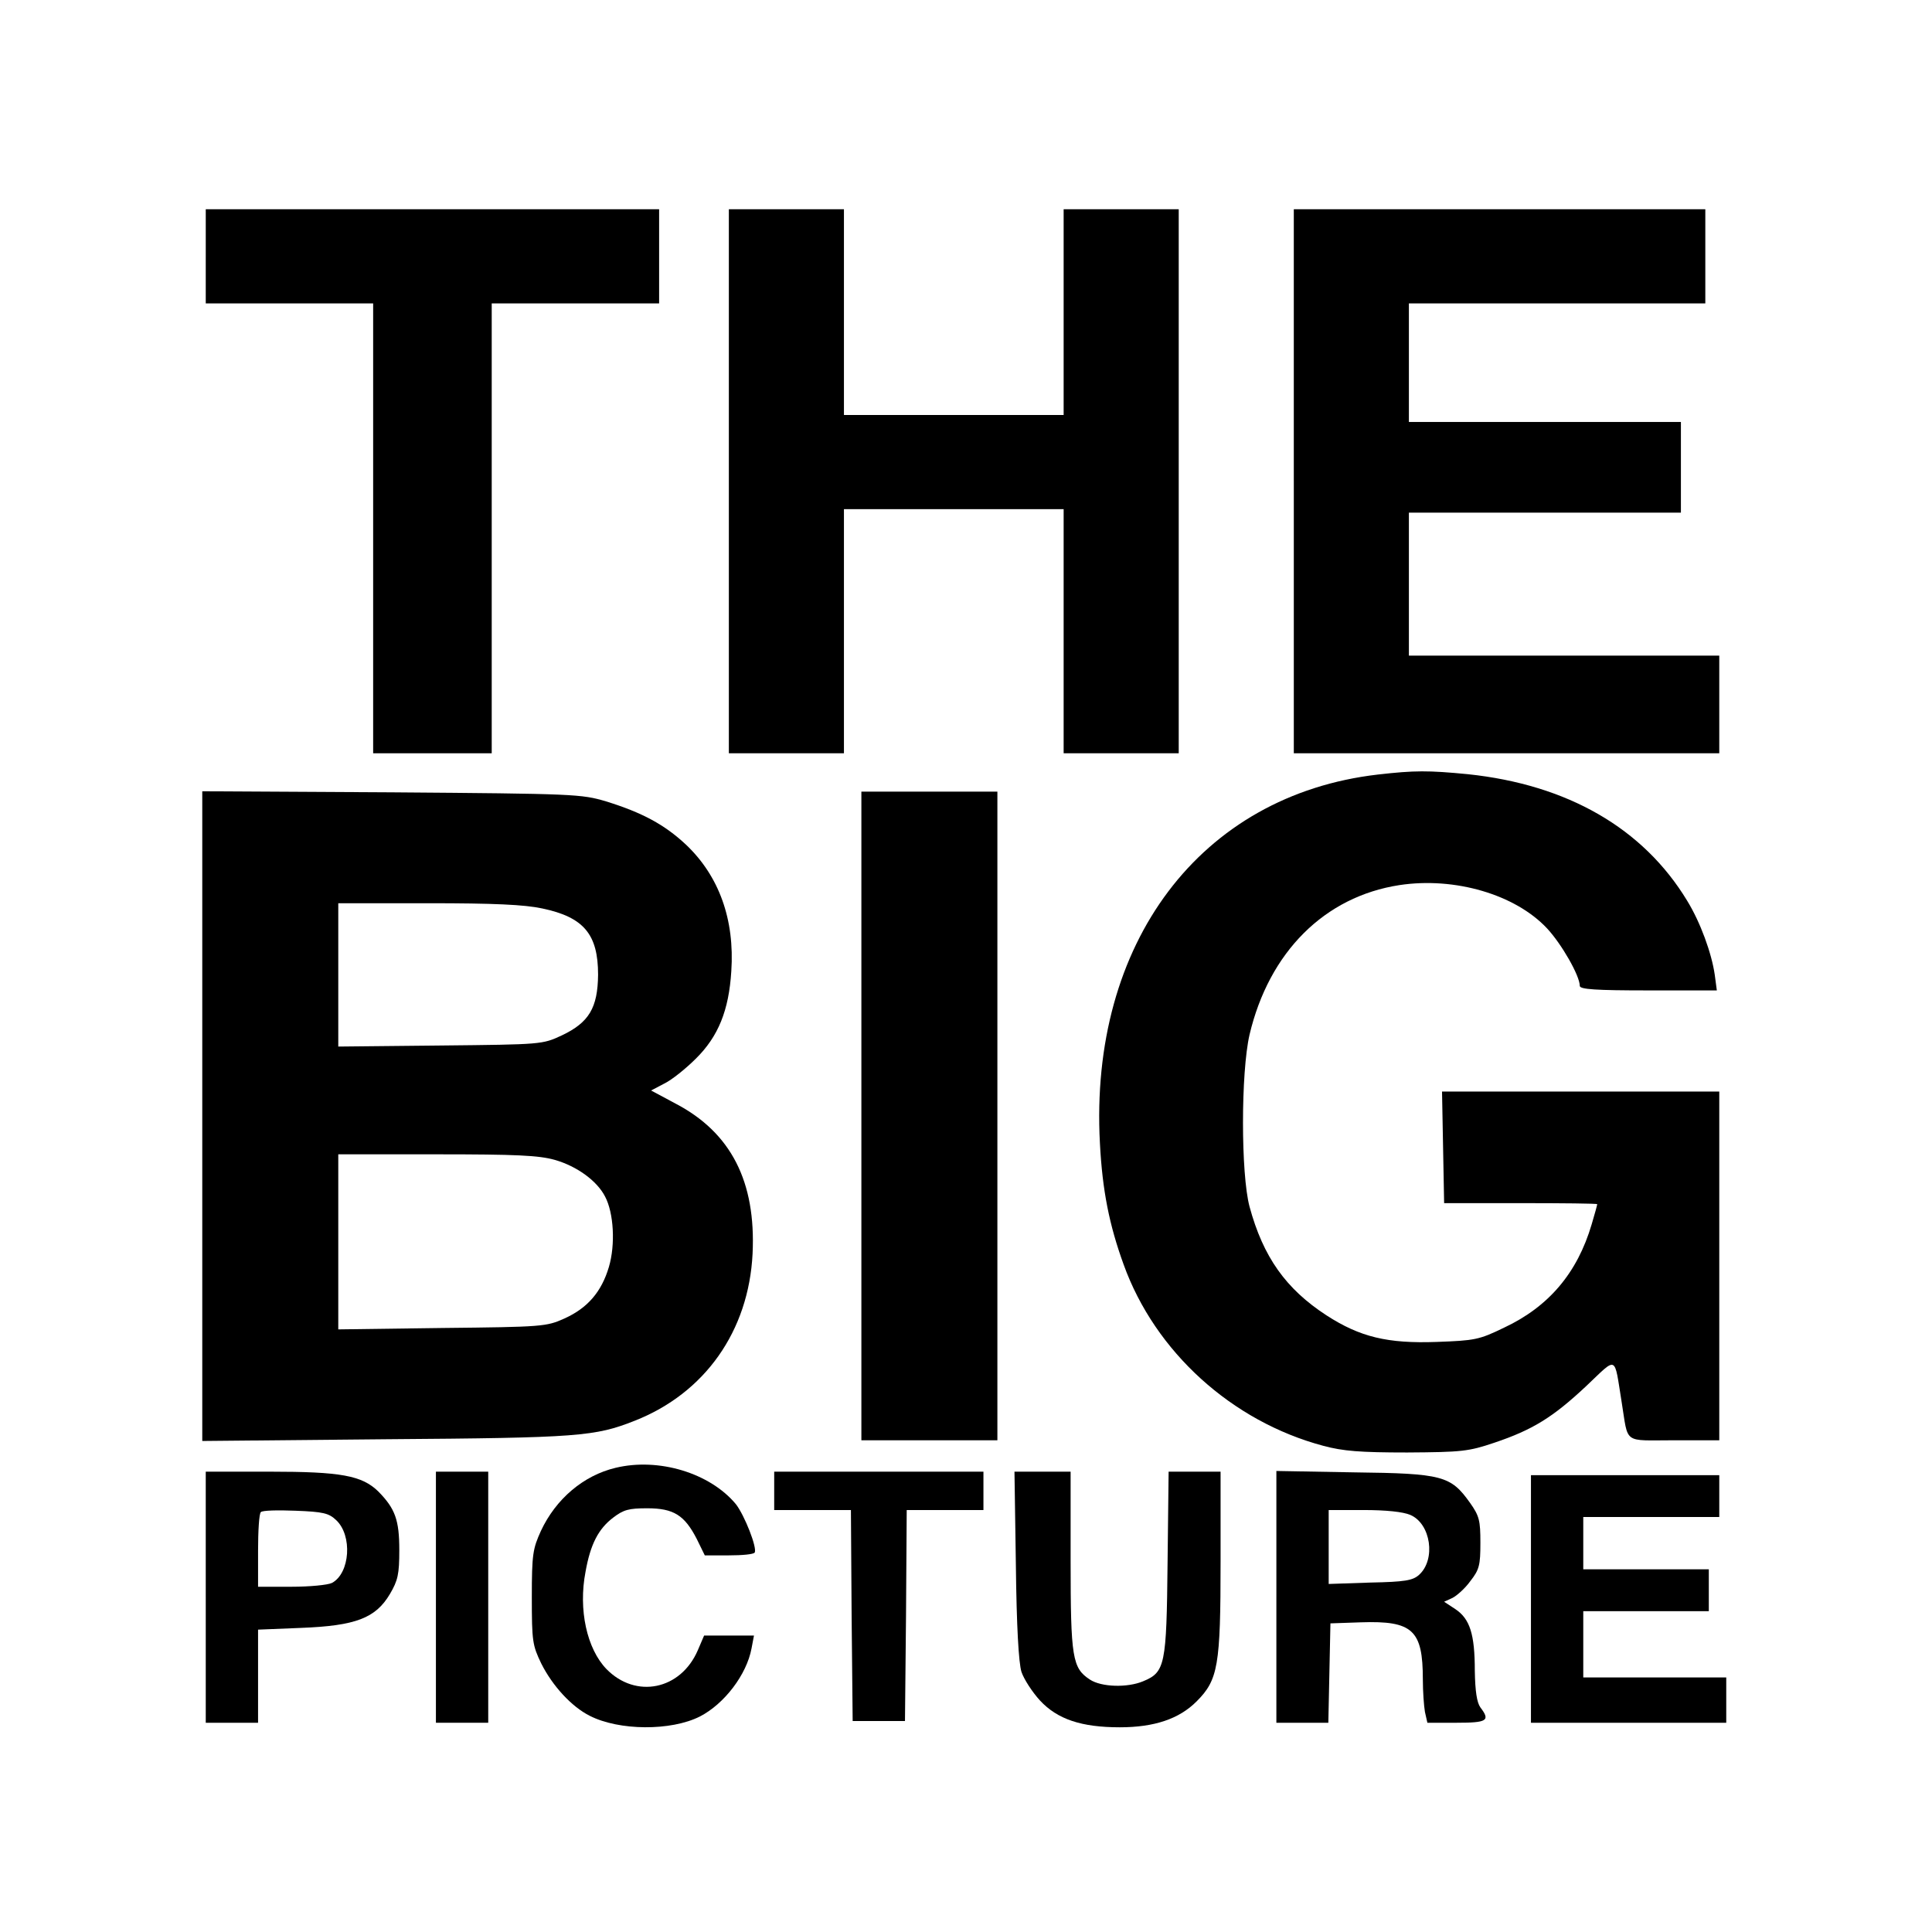 <?xml version="1.0" standalone="no"?>
<!DOCTYPE svg PUBLIC "-//W3C//DTD SVG 20010904//EN"
 "http://www.w3.org/TR/2001/REC-SVG-20010904/DTD/svg10.dtd">
<svg version="1.0" xmlns="http://www.w3.org/2000/svg"
 width="554pt" height="554pt" viewBox="0 0 554 554"
 preserveAspectRatio="xMidYMid meet">

<g transform="translate(0,554) scale(0.1,-0.1)"
fill="#000000" stroke="none">
<path d="M590 4805 l0 -135 240 0 240 0 0 -645 0 -645 170 0 170 0 0 645 0
645 240 0 240 0 0 135 0 135 -650 0 -650 0 0 -135z"/>
<path d="M2090 4160 l0 -780 165 0 165 0 0 350 0 350 315 0 315 0 0 -350 0
-350 165 0 165 0 0 780 0 780 -165 0 -165 0 0 -295 0 -295 -315 0 -315 0 0
295 0 295 -165 0 -165 0 0 -780z"/>
<path d="M3710 4160 l0 -780 610 0 610 0 0 140 0 140 -445 0 -445 0 0 205 0
205 390 0 390 0 0 130 0 130 -390 0 -390 0 0 170 0 170 425 0 425 0 0 135 0
135 -590 0 -590 0 0 -780z"/>
<path d="M3951 3319 c-509 -59 -828 -483 -797 -1057 7 -136 27 -235 68 -348
90 -250 310 -450 573 -520 56 -15 105 -19 240 -19 157 1 176 3 250 28 110 37
168 73 263 162 91 86 80 91 102 -45 20 -123 2 -110 150 -110 l130 0 0 500 0
500 -397 0 -398 0 3 -160 3 -160 219 0 c121 0 220 -1 220 -3 0 -2 -7 -28 -16
-58 -41 -139 -123 -236 -251 -296 -72 -35 -84 -37 -194 -41 -140 -5 -219 14
-315 76 -117 76 -182 168 -221 312 -25 94 -25 384 0 493 56 237 215 396 430
429 159 24 332 -27 423 -124 42 -45 94 -136 94 -165 0 -10 46 -13 196 -13
l197 0 -6 45 c-9 62 -41 150 -79 212 -126 208 -343 333 -629 363 -114 11 -152
11 -258 -1z"/>
<path d="M580 2340 l0 -932 528 5 c552 4 598 8 712 53 201 79 327 257 338 479
10 207 -62 347 -220 430 l-71 38 38 20 c21 10 62 43 90 71 65 64 95 139 102
251 10 148 -35 273 -130 363 -62 58 -126 92 -229 124 -71 21 -89 22 -615 26
l-543 3 0 -931z m975 595 c119 -25 160 -74 160 -190 -1 -95 -26 -137 -104
-174 -56 -26 -57 -26 -348 -29 l-293 -3 0 205 0 206 258 0 c188 0 276 -4 327
-15z m36 -721 c63 -18 121 -60 144 -105 25 -47 30 -138 11 -202 -21 -71 -61
-118 -128 -148 -51 -23 -63 -24 -350 -27 l-298 -4 0 251 0 251 282 0 c228 0
293 -3 339 -16z"/>
<path d="M2470 2340 l0 -930 195 0 195 0 0 930 0 930 -195 0 -195 0 0 -930z"/>
<path d="M1765 1331 c-92 -22 -171 -89 -214 -181 -23 -51 -26 -66 -26 -190 0
-127 2 -138 27 -190 32 -64 87 -124 139 -150 84 -43 233 -44 316 -2 70 36 134
120 148 195 l7 37 -71 0 -72 0 -18 -42 c-49 -114 -178 -140 -262 -54 -56 58
-81 170 -60 279 14 79 37 123 79 155 30 23 45 27 98 27 76 0 107 -20 142 -88
l23 -47 69 0 c38 0 71 3 74 8 8 13 -29 107 -54 139 -74 89 -221 134 -345 104z"/>
<path d="M590 960 l0 -360 75 0 75 0 0 134 0 133 123 5 c157 6 214 28 255 97
23 39 27 57 27 126 0 87 -12 119 -60 168 -47 46 -107 57 -312 57 l-183 0 0
-360z m374 221 c47 -44 40 -152 -12 -180 -12 -6 -64 -11 -116 -11 l-96 0 0
103 c0 57 3 107 8 111 4 5 48 6 99 4 80 -3 96 -7 117 -27z"/>
<path d="M1250 960 l0 -360 75 0 75 0 0 360 0 360 -75 0 -75 0 0 -360z"/>
<path d="M2220 1265 l0 -55 110 0 110 0 2 -302 3 -303 75 0 75 0 3 303 2 302
110 0 110 0 0 55 0 55 -300 0 -300 0 0 -55z"/>
<path d="M2913 1053 c2 -177 8 -281 16 -307 7 -21 31 -58 53 -82 50 -54 119
-77 229 -77 99 0 170 24 220 74 62 62 69 102 69 401 l0 258 -74 0 -75 0 -3
-262 c-3 -293 -7 -313 -70 -339 -45 -19 -120 -17 -153 5 -50 33 -55 62 -55
341 l0 255 -81 0 -80 0 4 -267z"/>
<path d="M3660 961 l0 -361 75 0 74 0 3 143 3 142 87 3 c149 5 178 -22 178
-164 0 -34 3 -76 6 -93 l7 -31 83 0 c89 0 98 6 69 44 -10 14 -15 46 -16 105 0
105 -14 149 -56 177 l-32 21 24 11 c12 6 36 27 51 48 26 33 29 46 29 110 0 64
-3 77 -30 115 -55 77 -78 84 -332 87 l-223 4 0 -361z m384 235 c59 -25 74
-128 25 -172 -18 -16 -40 -20 -140 -22 l-119 -4 0 106 0 106 100 0 c64 0 113
-5 134 -14z"/>
<path d="M4390 955 l0 -355 280 0 280 0 0 65 0 65 -205 0 -205 0 0 95 0 95
180 0 180 0 0 60 0 60 -180 0 -180 0 0 75 0 75 195 0 195 0 0 60 0 60 -270 0
-270 0 0 -355z"/>
</g>
</svg>
